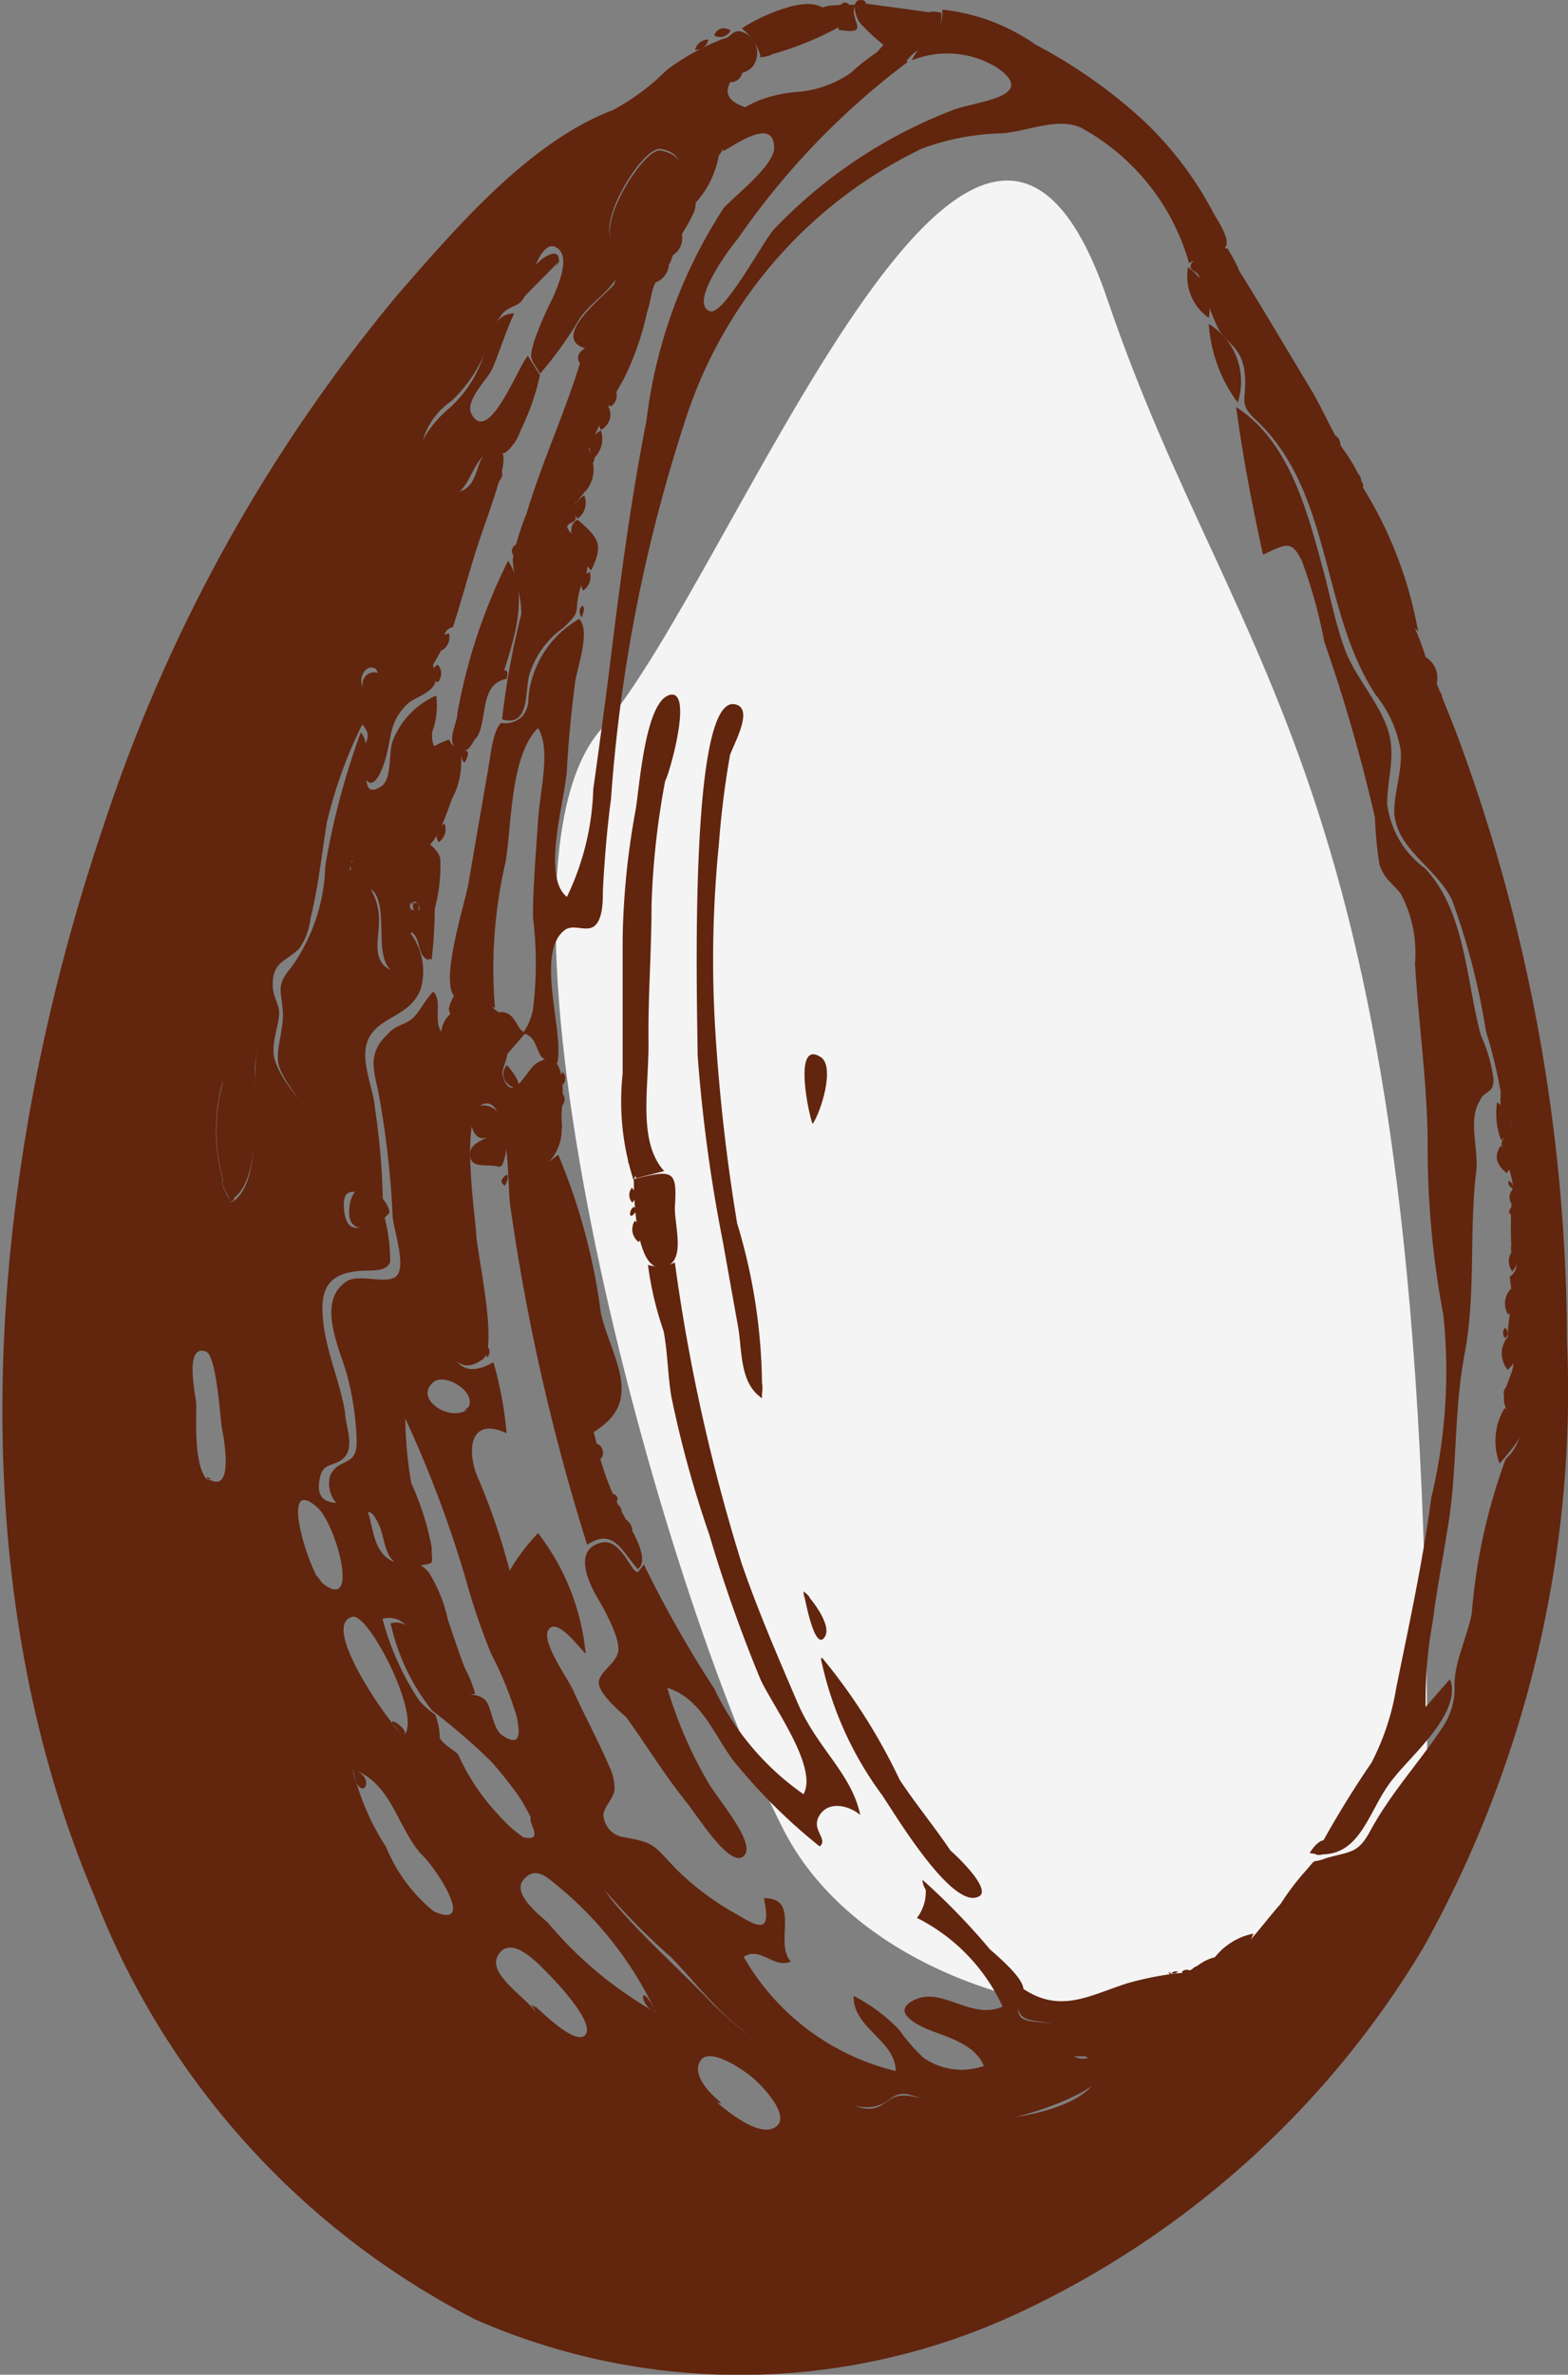 <svg id="Calque_1" data-name="Calque 1" xmlns="http://www.w3.org/2000/svg" viewBox="0 0 30.95 46.84"><rect x="0" y="0" width="30.95" height="46.84" fill="#808080" stroke="none"/><defs><style>.cls-1{fill:#f4f4f4;}.cls-2{fill:#62250e;}</style></defs><title>Egg</title><g id="Ebene_2" data-name="Ebene 2"><g id="Ebene_5" data-name="Ebene 5"><path class="cls-1" d="M60.31,36.84c0,6-10.24,5.66-12.7.87S41.37,19,44,16s7.41-16.1,10-8.48S60.37,17,60.31,36.84Z" transform="translate(-32.14 -1.61)"/></g><g id="_1" data-name=" 1"><path class="cls-2" d="M56.31,6.49c.6.94,1.16,1.9,1.73,2.84.21.37.39.77.59,1.11a3.37,3.37,0,0,1,.42.74c0,.11-.28.31-.33.48a1.09,1.09,0,0,0,.07.59c.17.58.46.56.83.94a5.22,5.22,0,0,1,.67,1.41c.21.48.41,1,.59,1.45a34.55,34.55,0,0,1,2.19,12A22.56,22.56,0,0,1,60.25,40a18.33,18.33,0,0,1-8,7.23,13,13,0,0,1-10.73.13A15.74,15.74,0,0,1,34,39c-2.8-6.61-2.06-14.53.21-21.18A31.85,31.85,0,0,1,40,7.41c1.17-1.34,2.59-3,4.24-3.63A4.47,4.47,0,0,0,45.29,3a4.54,4.54,0,0,1,1.14-.63c.12,0,.18-.2.36-.13a.44.44,0,0,1,.2.69c-.15.16-.36.1-.46.35s.1.37.33.45c-.12.27-.33.59-.46.84s-.39.31-.48.55,0,.43-.08.67a3.42,3.42,0,0,1-.23.42,5.89,5.89,0,0,0-.24.58,1.94,1.94,0,0,0-.32.45c-.06.17-.08.36-.14.54a5.67,5.67,0,0,1-.46,1.31,12.72,12.72,0,0,0-.67,1.33c-.07.08.12.18.09.27s-.19.12-.19.23,0,.37,0,.39a2.22,2.22,0,0,1-.18.22c-.05.06,0,.22,0,.31s-.19.08-.16.18.38.42.39.71-.07.26-.13.46c-.16.54.06.43-.35.81a1.76,1.76,0,0,0-.67.95c-.08.37,0,1-.53.85a15.45,15.45,0,0,1,.38-2.08c0-.4-.16-.72-.17-1.08a4.79,4.79,0,0,1,.27-.89c.26-.87.63-1.71.93-2.58.1-.29.19-.62.29-.83a4,4,0,0,0,.54-1.22c-.21.33-.57.51-.76.86a7.38,7.38,0,0,1-.73,1c-.2-.34-.22-.27-.11-.66a6.71,6.71,0,0,1,.36-.83c.08-.2.38-.82.07-1s-.53.7-.57.84c-.13.35-.22.25-.46.43a1.31,1.31,0,0,0-.29.56,2.75,2.75,0,0,1-.75,1.2,1.42,1.42,0,0,0-.62,1.18c.05.33.42.73.8.6s.29-.66.55-.79c.43-.21.29.34.22.56-.14.49-.34,1-.48,1.45s-.29,1-.44,1.46a.2.2,0,0,0-.17.19l0,.16-.22.39c0,.15.11.28,0,.43s-.39.24-.49.33c-.4.37-.32.69-.47,1.16s-.36.58-.44.1.28-.53,0-.84a9,9,0,0,0-.7,1.94c-.1.63-.17,1.28-.32,1.88a1.31,1.31,0,0,1-.21.58c-.21.24-.49.26-.53.61s.11.45.12.67-.16.58-.1.88.49.95.77,1c.5,0,.22-1,.24-1.32,0-.57.22-1.15.22-1.69a3.31,3.31,0,0,1,.28-1.7,1.17,1.17,0,0,1,.56,1.05c0,.32-.15.75.22.94.21-.24,0-.63.32-.82a1.25,1.25,0,0,1,.28,1.21c-.21.52-.76.52-1,.92s.07,1,.1,1.41a14.4,14.4,0,0,1,.16,2c-.25-.21-.83-.65-.77,0s.51.29.77.05a3.34,3.34,0,0,1,.14,1c-.09.19-.33.15-.62.17-.62.06-.77.37-.7,1s.32,1.15.43,1.78c0,.24.19.66,0,.88s-.42.09-.49.4c-.18.75.61.42.84.56s.11.88.58,1.1.43-.1.72.22a2.86,2.86,0,0,1,.38.94c.11.31.21.63.33.94a2.57,2.57,0,0,1,.21.52c-.91.18-1-1.7-1.83-1.48a5.38,5.38,0,0,0,.73,1.62,1.63,1.63,0,0,0,.31.27,1.22,1.22,0,0,1,.09.46c.07.13.25.22.36.32A4.32,4.32,0,0,0,42,37.43a2.67,2.67,0,0,0,.47.42c.43.09.08-.29.15-.4.74,0,1.22,1.2,1.64,1.69.57.68,1.31,1.33,1.95,2a11.93,11.93,0,0,0,2.25,1.69c.24.15.59.41.89.37s.33-.3.73-.25c.73.09,1.21.53,2,.43.5-.06,1.45-.27,1.71-.77s0-.26-.22-.44c0,0-.18,0-.24,0s0-.33-.1-.43c-.38-.49-1.25.05-.92-.92.75.52,1.33.15,2.08-.09a6.42,6.42,0,0,1,1-.2c.3,0,.38-.21.68-.3s.44,0,.72-.32.41-.5.63-.75a5.08,5.08,0,0,1,.52-.68c.21-.25.08-.1.38-.22.5-.14.63-.09.88-.56.4-.73.94-1.31,1.4-2a1.38,1.38,0,0,0,.25-.86c0-.45.25-.94.34-1.4a11.4,11.4,0,0,1,.67-3.05,1,1,0,0,0,.28-.45c0-.16-.27-.43-.31-.67s.17-.55.18-.74a5,5,0,0,0-.11-.56,3,3,0,0,1,.11-.73,4.38,4.38,0,0,1-.07-.45.28.28,0,0,0,.13-.29.4.4,0,0,1-.1-.33A8.66,8.66,0,0,1,62,25c0-.15-.12-.43-.12-.61s-.11-.1-.1-.23.2-.23.19-.4-.2-.17-.21-.29,0-.16,0-.33a9.83,9.83,0,0,0-.29-1.19,13.7,13.7,0,0,0-.67-2.59c-.32-.65-1.1-1-1.14-1.73,0-.4.15-.77.13-1.21a2.39,2.39,0,0,0-.5-1.11c-1.08-1.65-.85-3.94-2.31-5.37-.43-.39-.22-.41-.27-.95s-.34-.57-.53-.91a7.57,7.57,0,0,1-.37-1c0-.12-.22-.12-.16-.26s.56-.32.72-.31C57.07,7.69,56,6.49,56.31,6.49ZM36.7,25.33c.63-.33.43-2,.48-2.61,0-.28.3-2.67-.32-2.39-.29.15-.19.76-.2,1A11.91,11.91,0,0,1,36.52,23a3.6,3.6,0,0,0,.16,2.29c.32-.14-.48-.83,0,0Zm8.4,16a7.15,7.15,0,0,0-2-2.56c-.18-.15-.41-.35-.63-.08s.29.67.48.84a7.79,7.79,0,0,0,2.14,1.78c-.33-.69-.36-.15,0,0Zm-6-4.84a4.84,4.84,0,0,0,.66,1.55,3.2,3.2,0,0,0,.94,1.27c.88.39,0-.92-.24-1.12-.49-.55-.59-1.42-1.36-1.68.13.76.53.16,0,0ZM46.2,43c.24.21.9.78,1.24.57s-.27-.84-.47-1-.82-.58-1-.32.14.61.34.78S46.12,43,46.2,43Zm-3.5-1.82c.15.13.82.8,1,.56s-.59-1.05-.75-1.21-.76-.83-1-.31c-.14.33.51.76.7,1S42.5,41,42.7,41.21Zm1.55-34.8c.42-.11,2-1.63.94-1.83-.36-.08-1.31,1.5-.94,1.83C44.83,6.26,44.06,6.2,44.25,6.41Zm-8,24.4c.53.33.3-.85.27-1s-.1-1.41-.31-1.51c-.43-.16-.22.8-.2,1s-.07,1.19.21,1.52c.16.06,0-.11,0,0Zm3.85,5.07c.4-.31-.67-2.42-1-2.35-.66.15.71,2.09,1,2.35.2-.13-.59-.57,0,0Zm-1.64-3.05c.82.71.32-1.13-.06-1.46-.75-.66-.19,1.16.06,1.46.13.13-.28-.39,0,0Zm1.09-18c-.21-.12-.37.25-.22.39s.37-.24.22-.39.15.15,0,0Z" transform="translate(-32.14 -1.61)"/><path class="cls-2" d="M46.37,4.53c0-.83,1-1.08,1.56-1.11a2.17,2.17,0,0,0,1-.37,4.27,4.27,0,0,1,.52-.41l.17-.19.44.38a15,15,0,0,0-3.35,3.48c-.13.15-1,1.3-.55,1.44.27.08,1.06-1.41,1.26-1.62a9.68,9.68,0,0,1,3.53-2.35c.43-.17,1.7-.25.88-.83a1.87,1.87,0,0,0-1.69-.15c.2-.45.63-.44.6-1a3.93,3.93,0,0,1,1.84.69,10.17,10.17,0,0,1,2,1.38,6.87,6.87,0,0,1,1.5,1.92c.06.12.36.54.25.69s-.61.24-.72.32a4.4,4.4,0,0,0-2.15-2.68c-.47-.19-1,.07-1.53.12a4.82,4.82,0,0,0-1.59.3,9,9,0,0,0-4.68,5.38,31,31,0,0,0-1.46,7.45c-.08.6-.13,1.22-.16,1.81,0,.2,0,.55-.16.69s-.42-.05-.6.09c-.58.46,0,2-.14,2.62-.35-.08-.3-.09-.44-.39a.33.33,0,0,0-.24-.2,1.16,1.16,0,0,0,.2-.47,7.39,7.39,0,0,0,0-1.82c0-.63.06-1.27.1-1.9s.26-1.4,0-1.83c-.55.54-.52,1.93-.64,2.64a9.28,9.28,0,0,0-.21,2.88c-.36-.13-.22-.57-.41-.82-.15.18-.18.46-.41.57-.24-.35.21-1.76.29-2.17l.38-2.2c.05-.23.09-.83.27-1a.5.5,0,0,0,.41-.12.53.53,0,0,0,.13-.37,2,2,0,0,1,1-1.56c.24.22-.05,1-.08,1.26-.07.56-.13,1.13-.16,1.71s-.51,2.11,0,2.51a5.21,5.21,0,0,0,.52-2.12c.11-.79.22-1.59.32-2.38.2-1.63.41-3.27.73-4.89a9.82,9.82,0,0,1,1.52-4.19c.21-.24,1-.84,1-1.19,0-.62-.76-.07-1,.06C46.35,4.15,46.67,4.37,46.37,4.53Z" transform="translate(-32.14 -1.61)"/><path class="cls-2" d="M60.14,14.06c-.31-.21-.3-.6-.57-.87s-.5-.26-.67-.59A1.07,1.07,0,0,1,59,11.16a8,8,0,0,1,1.13,2.9C60,13.89,59.87,13.08,60.14,14.06Z" transform="translate(-32.14 -1.61)"/><path class="cls-2" d="M50.72,1.86a.72.72,0,0,1-.44.73c-.37.22-.12.37-.58,0a4.28,4.28,0,0,1-.55-.49c-.09-.07.14-.26,0-.43l1.54.21C50.75,2.06,50.19,1.76,50.72,1.86Z" transform="translate(-32.14 -1.61)"/><path class="cls-2" d="M47.16,2.74a1.09,1.09,0,0,0-.38-.57,3.54,3.54,0,0,1,1-.44c.5-.11.63,0,1,.37a6.36,6.36,0,0,1-1.63.64C47.07,2.53,47.7,2.67,47.16,2.74Z" transform="translate(-32.14 -1.61)"/><path class="cls-2" d="M48.73,2.15l-.42-.36c.16-.11.51-.07.72-.09-.17.29.35.61-.33.5C48.63,2,48.86,2.18,48.73,2.15Z" transform="translate(-32.14 -1.61)"/><path class="cls-2" d="M60.49,15.12c-.19-.16-.35-.3-.21-.55A.48.48,0,0,1,60.49,15.12Z" transform="translate(-32.14 -1.61)"/><path class="cls-2" d="M49.13,2.07c-.05,0-.24-.46,0-.46s0,.39,0,.46C49,1.94,49.24,1.9,49.13,2.07Z" transform="translate(-32.14 -1.61)"/><path class="cls-2" d="M46.56,2.21a.23.23,0,0,1-.32.1.19.19,0,0,1,.25-.13A.15.15,0,0,1,46.56,2.21Z" transform="translate(-32.14 -1.61)"/><path class="cls-2" d="M46.12,2.39a.24.24,0,0,1-.26.2h0A.27.27,0,0,1,46.12,2.39Z" transform="translate(-32.14 -1.61)"/><path class="cls-2" d="M58.71,10.67a.13.13,0,0,1-.12-.15.11.11,0,0,1,0,0,.16.16,0,0,1,.12.19Z" transform="translate(-32.14 -1.61)"/><path class="cls-2" d="M60.56,15.43a.17.17,0,0,1-.06-.22h0C60.6,15.27,60.63,15.34,60.56,15.43Z" transform="translate(-32.14 -1.61)"/><path class="cls-2" d="M60.64,15.65a.14.14,0,0,1-.09-.19s0,0,0,0a.16.16,0,0,1,.09.2Z" transform="translate(-32.14 -1.61)"/><path class="cls-2" d="M60.81,16.29a.15.15,0,0,1-.05-.19v0a.14.14,0,0,1,.06.19Z" transform="translate(-32.14 -1.61)"/><path class="cls-2" d="M59,11.09a.15.15,0,0,1-.12-.17.08.08,0,0,1,0,0,.16.16,0,0,1,.12.18A0,0,0,0,1,59,11.09Z" transform="translate(-32.14 -1.61)"/><path class="cls-2" d="M58.58,10.4a.16.16,0,0,1-.11-.21v0a.19.19,0,0,1,.12.22Z" transform="translate(-32.14 -1.61)"/><path class="cls-2" d="M48.91,1.71a.13.13,0,0,1-.18,0s0,0,0,0S48.81,1.6,48.91,1.71Z" transform="translate(-32.14 -1.61)"/><path class="cls-2" d="M50.35,38.69a13.25,13.25,0,0,1,1.33,1.37c.18.16.63.54.66.77s-.18.34-.07.54.72.05.95.31,0,.42.14.5.32,0,.42,0c.77.52-1.45,1.2-1.79,1.22a3,3,0,0,1-1.29-.23,2.29,2.29,0,0,0-.69-.26c-.29,0-.3.17-.57.24-.8.22-2.2-1.11-2.76-1.59s-.86-.9-1.3-1.35A12.69,12.69,0,0,1,44,38.8a5.94,5.94,0,0,0-1.11-1.24l-.25-.05a3.53,3.53,0,0,0-.28-.5c-.17-.23-.34-.45-.53-.66a12.34,12.34,0,0,0-1.16-1,4.22,4.22,0,0,1-.82-1.72c.45-.12.71.5.91.79a2.41,2.41,0,0,0,.36.48c.2.18.38.09.56.21s.16.6.39.74c.4.26.31-.16.27-.38a7.13,7.13,0,0,0-.51-1.25,13.4,13.4,0,0,1-.51-1.51,23,23,0,0,0-1.18-3.12,7.81,7.81,0,0,0,.12,1.28,5.44,5.44,0,0,1,.4,1.26c0,.35.08.3-.23.36a.79.79,0,0,1-.4,0c-.31-.16-.28-.49-.4-.78-.21-.46-.21-.18-.62-.29a.59.59,0,0,1-.36-.68c.15-.4.54-.16.53-.71a5.67,5.67,0,0,0-.19-1.3c-.14-.51-.62-1.46,0-1.85.26-.16.85.1,1-.13s-.08-.9-.1-1.14a17.57,17.57,0,0,0-.29-2.5c-.11-.48-.18-.76.22-1.13.13-.15.34-.16.48-.3s.24-.36.39-.51c.19.17,0,.56.16.79a.55.55,0,0,1,.23-.39,3,3,0,0,1-.21,1.88c-.14.29-.25.29-.34.65a4.51,4.51,0,0,0,0,1c0,.74.26,1.46.35,2.19s.13,1.68,1,1.19a7.5,7.5,0,0,1,.26,1.4c-.66-.31-.8.22-.6.8a13.07,13.07,0,0,1,.66,1.91,4.11,4.11,0,0,1,.56-.74,4.59,4.59,0,0,1,.94,2.38c-.12-.11-.56-.72-.73-.48s.41,1,.5,1.24c.22.48.5,1,.69,1.45a1,1,0,0,1,.11.45c0,.18-.21.35-.22.52a.47.47,0,0,0,.42.44c.58.11.55.13,1,.61a5.42,5.42,0,0,0,1.25.93c.53.33.61.23.5-.34.74,0,.19.88.53,1.25-.33.15-.61-.31-.93-.09a4.74,4.74,0,0,0,3,2.25c0-.6-.85-.85-.83-1.48a3.3,3.3,0,0,1,.9.67,3.57,3.57,0,0,0,.48.55,1.32,1.32,0,0,0,1.19.16c-.16-.39-.62-.54-1-.68s-.86-.42-.33-.64,1.1.42,1.7.15a3.68,3.68,0,0,0-1.69-1.75.85.85,0,0,0,.16-.67C51,39.4,50.34,39,50.35,38.69Zm-9-9.27c.27-.31-.39-.73-.64-.56-.42.32.28.8.64.56C41.49,29.25,41.15,29.57,41.36,29.42Z" transform="translate(-32.14 -1.61)"/><path class="cls-2" d="M58.11,38.19a19.85,19.85,0,0,1,1.1-1.81,4.87,4.87,0,0,0,.49-1.48c.25-1.23.52-2.46.69-3.74a10.69,10.69,0,0,0,.24-3.61,17.79,17.79,0,0,1-.31-3.33c0-1.21-.18-2.4-.25-3.61a2.48,2.48,0,0,0-.28-1.37c-.19-.24-.31-.27-.42-.57a7.32,7.32,0,0,1-.09-.93,32.39,32.39,0,0,0-1-3.47,9.87,9.87,0,0,0-.44-1.59c-.21-.43-.31-.34-.77-.13-.22-1-.4-1.94-.53-2.91,1.06.68,1.41,2.08,1.72,3.22.14.52.24,1.06.43,1.57s.64,1,.83,1.53,0,1,0,1.5a1.86,1.86,0,0,0,.75,1.28c.8.85.81,2.23,1.1,3.29a3,3,0,0,1,.25.87c0,.3-.17.2-.27.42-.25.4,0,1-.08,1.46-.13,1.2,0,2.36-.22,3.53s-.14,2.27-.33,3.41c-.1.63-.22,1.25-.3,1.87a8.64,8.64,0,0,0-.14,1.69l.48-.55c.25.65-.76,1.5-1.1,1.94-.53.61-.64,1.7-1.67,1.49C58.39,37.54,58.53,38.28,58.11,38.19Z" transform="translate(-32.14 -1.61)"/><path class="cls-2" d="M40.6,20.55c-.24-.1-.14-.41-.33-.55-.29.19-.1.59-.33.81-.46-.25-.12-1.17-.41-1.6l-.39-.34s.14-.26,0-.27,0,0-.09.11a1.68,1.68,0,0,0,0,.38c-.13.7-.14,1.38-.24,2.08,0,.37-.13.73-.16,1.11s.18,1,.06,1.18c-.29.51-1-.55-1.07-.85s.12-.72.08-1.1-.12-.48.17-.82a3.58,3.58,0,0,0,.67-2,14.77,14.77,0,0,1,.7-2.63c.29.25-.15,1.44.42,1.05.2-.16.13-.67.21-.88a1.61,1.61,0,0,1,.86-.9,1.48,1.48,0,0,1-.08.72.57.57,0,0,0,.08.36.76.76,0,0,1-.28.22c-.29.34-.57.5-.4,1s.67.58.76.91a3.25,3.25,0,0,1-.11,1,8.89,8.89,0,0,1-.06,1C40.37,20.44,40.71,19.87,40.6,20.55Zm-.33-1.14c-.07.09-.05.14.08.17s.07-.25-.08-.17.11,0,0,0Z" transform="translate(-32.14 -1.61)"/><path class="cls-2" d="M42.8,9a4.7,4.7,0,0,1-.38,1.09,1,1,0,0,1-.28.43c-.14.09-.23,0-.36,0-.41.24-.41,1.21-1.09.73S40.6,10,41,9.67a2.39,2.39,0,0,0,.67-1c.13-.33.15-.86.62-.88-.17.36-.28.74-.44,1.11-.09.19-.55.63-.4.88.34.63.94-1,1.11-1.15l.23.37C42.64,9.62,42.72,8.91,42.8,9Z" transform="translate(-32.14 -1.61)"/><path class="cls-2" d="M36.7,25.32A3.59,3.59,0,0,1,36.53,23c0-.4-.09-2.57.32-2.71.67-.21.35,2.07.32,2.39,0,.6.15,2.28-.48,2.6C36.2,24.48,37,25.17,36.7,25.32Z" transform="translate(-32.14 -1.61)"/><path class="cls-2" d="M42.14,15c-.54.1-.37.78-.58,1.14-.15.16-.15.36-.39.24s0-.5,0-.71a11.06,11.06,0,0,1,1-3c.44.69.09,1.61-.12,2.3C41.84,15,42.24,14.63,42.14,15Z" transform="translate(-32.14 -1.61)"/><path class="cls-2" d="M44.25,6.41c-.35-.37.62-1.92.94-1.83,1.12.23-.53,1.73-.94,1.83C44.06,6.2,44.83,6.26,44.25,6.41Z" transform="translate(-32.14 -1.61)"/><path class="cls-2" d="M56.57,9.55A2.92,2.92,0,0,1,56,8,1.33,1.33,0,0,1,56.57,9.55Z" transform="translate(-32.14 -1.61)"/><path class="cls-2" d="M43.69,8.48c-.73-.22.48-1.11.62-1.31a2.15,2.15,0,0,1-.62,1.31C43.59,8.44,44.08,8.13,43.69,8.48Z" transform="translate(-32.14 -1.61)"/><path class="cls-2" d="M39.83,25.53c-.22.25-.88.56-.79-.13s.75-.22.79.13C39.36,26,39.81,25.52,39.83,25.53Z" transform="translate(-32.14 -1.61)"/><path class="cls-2" d="M61.74,30.48a1.26,1.26,0,0,1,.1-1.1C62.29,29.83,62.29,29.83,61.74,30.48Z" transform="translate(-32.14 -1.61)"/><path class="cls-2" d="M43.54,11.86c.4.35.53.47.27,1-.19-.16-.6-.83-.27-1C44.08,12.31,43.37,11.93,43.54,11.86Z" transform="translate(-32.14 -1.61)"/><path class="cls-2" d="M43.19,6.75l-.71.72a.65.65,0,0,1,.27-.67c.08-.09.46-.37.42,0C43,7,43.25,6.68,43.19,6.75Z" transform="translate(-32.14 -1.61)"/><path class="cls-2" d="M56.08,40.27a1.29,1.29,0,0,1,.8-.52C56.69,40.23,56.57,40.3,56.08,40.27Z" transform="translate(-32.14 -1.61)"/><path class="cls-2" d="M56,7.88a1,1,0,0,1-.41-1A1,1,0,0,1,56,7.88Z" transform="translate(-32.14 -1.61)"/><path class="cls-2" d="M39.59,14.88c.16.15,0,.58-.22.39a.23.23,0,0,1,.22-.39Z" transform="translate(-32.14 -1.61)"/><path class="cls-2" d="M61.77,24.1a1.48,1.48,0,0,1-.08-.75C62,23.61,62.09,23.81,61.77,24.1Z" transform="translate(-32.14 -1.61)"/><path class="cls-2" d="M46.33,4.67a1.89,1.89,0,0,1-.45.93A.77.77,0,0,1,46.33,4.67Z" transform="translate(-32.14 -1.61)"/><path class="cls-2" d="M61.9,28.63a.51.51,0,0,1,0-.65C62.1,28.2,62.14,28.41,61.9,28.63Z" transform="translate(-32.14 -1.61)"/><path class="cls-2" d="M61.88,24.75c-.18-.15-.27-.31-.12-.54C62,24.36,62.07,24.52,61.88,24.75Z" transform="translate(-32.14 -1.61)"/><path class="cls-2" d="M61.91,27.54A.41.41,0,0,1,62,27,.35.35,0,0,1,61.91,27.54Z" transform="translate(-32.14 -1.61)"/><path class="cls-2" d="M43.84,10.72a.67.67,0,0,1-.15.59A.36.36,0,0,1,43.84,10.72Z" transform="translate(-32.14 -1.61)"/><path class="cls-2" d="M44,10.1a.52.52,0,0,1-.14.55C43.7,10.41,43.77,10.24,44,10.1Z" transform="translate(-32.14 -1.61)"/><path class="cls-2" d="M62,26.7a.32.32,0,0,1,0-.42.27.27,0,0,1,0,.39Z" transform="translate(-32.14 -1.61)"/><path class="cls-2" d="M45.34,6.75A.4.4,0,0,1,45,7.2.42.42,0,0,1,45.34,6.75Z" transform="translate(-32.14 -1.61)"/><path class="cls-2" d="M43.67,11.38a.38.38,0,0,1-.13.46C43.36,11.63,43.51,11.5,43.67,11.38Z" transform="translate(-32.14 -1.61)"/><path class="cls-2" d="M45.58,6.17a.39.39,0,0,1-.19.49C45.3,6.42,45.4,6.3,45.58,6.17Z" transform="translate(-32.14 -1.61)"/><path class="cls-2" d="M44.16,9.65a.34.34,0,0,1-.16.44A.31.31,0,0,1,44.16,9.65Z" transform="translate(-32.14 -1.61)"/><path class="cls-2" d="M40.78,14.72a.26.26,0,0,1,0,.35l0,0C40.56,14.94,40.63,14.82,40.78,14.72Z" transform="translate(-32.14 -1.61)"/><path class="cls-2" d="M41,14.1a.3.3,0,0,1-.14.34C40.77,14.26,40.84,14.15,41,14.1Z" transform="translate(-32.14 -1.61)"/><path class="cls-2" d="M44.28,9.29a.25.25,0,0,1-.09.34h0a.26.26,0,0,1,.11-.35Z" transform="translate(-32.14 -1.61)"/><path class="cls-2" d="M42,10.86c.13.12,0,.24-.1.33A.25.25,0,0,1,42,10.86Z" transform="translate(-32.14 -1.61)"/><path class="cls-2" d="M43.62,8.81c-.12-.11-.08-.25.07-.33C43.8,8.62,43.75,8.72,43.62,8.81Z" transform="translate(-32.14 -1.61)"/><path class="cls-2" d="M46.79,3a.22.22,0,0,1-.22.23H46.5A.26.26,0,0,1,46.79,3Z" transform="translate(-32.14 -1.61)"/><path class="cls-2" d="M62,25.38a.22.22,0,0,1,0-.31h0C62.09,25.16,62.08,25.27,62,25.38Z" transform="translate(-32.14 -1.61)"/><path class="cls-2" d="M43.78,12.89a.33.33,0,0,1-.13.37.25.25,0,0,1,.08-.34Z" transform="translate(-32.14 -1.61)"/><path class="cls-2" d="M43.63,13.55c.08.07,0,.16,0,.24a.16.16,0,0,1,0-.23Z" transform="translate(-32.14 -1.61)"/><path class="cls-2" d="M62,25.05a.12.12,0,0,1-.08-.15,0,0,0,0,1,0,0C62,24.94,62,25,62,25.05Z" transform="translate(-32.14 -1.61)"/><path class="cls-2" d="M62,25.6c-.08-.06-.11-.09,0-.21a.14.14,0,0,1,0,.2Z" transform="translate(-32.14 -1.61)"/><path class="cls-2" d="M61.85,28a.14.14,0,0,1,0-.2l0,0a.14.14,0,0,1,0,.21Z" transform="translate(-32.14 -1.61)"/><path class="cls-2" d="M61.86,29.19a.16.16,0,0,1,0-.21l0,0a.15.15,0,0,1,0,.22Z" transform="translate(-32.14 -1.61)"/><path class="cls-2" d="M42.27,12.56a.14.14,0,0,1,.11-.22.15.15,0,0,1-.07.21Z" transform="translate(-32.14 -1.61)"/><path class="cls-2" d="M55.24,40.57a.12.12,0,0,1,.15-.07.1.1,0,0,1,0,0,.14.14,0,0,1-.19,0Z" transform="translate(-32.14 -1.61)"/><path class="cls-2" d="M55.47,40.5a.14.14,0,0,1,.19,0h0a.13.13,0,0,1-.17.07Z" transform="translate(-32.14 -1.61)"/><path class="cls-2" d="M55.65,40.5a.15.15,0,0,1,.19-.1h0a.12.12,0,0,1-.14.11Z" transform="translate(-32.14 -1.61)"/><path class="cls-2" d="M41,21.52c0-.18.4-.77.52-.87.16.21.12.51.27.73s.18.16.28.25,0,.31,0,.45.09.26.08.35-.12.32-.09.39c.18.61.47-.1.66-.23.62-.4.54.66.5,1a3.22,3.22,0,0,1,0,.43,1,1,0,0,1-.21.47,1.63,1.63,0,0,0-.24,1.12c.1,1.69.86,3.16,1.2,4.7a4.94,4.94,0,0,0,.47,1.17c.11.22.56.88.29,1.08-.33-.37-.48-.82-1-.48a41.64,41.64,0,0,1-1.52-6.7c-.05-.28,0-2.12-.51-2s-.17,2.25-.16,2.58.44,2.23.13,2.46c-.9.66-.93-1.56-1-1.91a5.73,5.73,0,0,1-.19-2.72c.06-.18.24-.27.33-.38a3.5,3.5,0,0,0,.15-.62A2,2,0,0,0,41,21.52C41,21.39,41.25,22.18,41,21.52Z" transform="translate(-32.14 -1.61)"/><path class="cls-2" d="M44.73,32.62l.12-.15a22.71,22.71,0,0,0,1.39,2.45A5.31,5.31,0,0,0,48,37c.3-.54-.64-1.78-.86-2.29a29,29,0,0,1-1-2.83,21.63,21.63,0,0,1-.75-2.73c-.07-.42-.07-.85-.15-1.28a6.57,6.57,0,0,1-.31-1.31.7.7,0,0,0,.53-.05,36.42,36.42,0,0,0,1.32,5.94c.32.93.71,1.83,1.1,2.74s1.07,1.4,1.24,2.22c-.21-.18-.61-.29-.8,0s.18.47,0,.62a11,11,0,0,1-1.71-1.7c-.39-.52-.62-1.21-1.3-1.43a8.39,8.39,0,0,0,.78,1.82c.19.36,1,1.25.73,1.5s-.91-.79-1.13-1.06c-.44-.55-.8-1.14-1.19-1.68-.15-.13-.53-.46-.54-.67s.33-.38.38-.61-.2-.72-.4-1.06-.5-1,.11-1.11C44.42,32,44.59,32.62,44.73,32.62Z" transform="translate(-32.14 -1.61)"/><path class="cls-2" d="M47.17,29.18c-.43-.29-.38-.93-.46-1.39l-.3-1.68a30.57,30.57,0,0,1-.5-3.69c0-.77-.2-7.08.73-6.92.39.07,0,.75-.09,1a17.62,17.62,0,0,0-.22,1.76,22.87,22.87,0,0,0-.07,3.7,37.37,37.37,0,0,0,.43,3.78,11.2,11.2,0,0,1,.49,3.45C46.87,29,47.28,28.5,47.17,29.18Z" transform="translate(-32.14 -1.61)"/><path class="cls-2" d="M44.64,24.87a5.05,5.05,0,0,1-.21-2.08c0-.88,0-1.75,0-2.65a15.16,15.16,0,0,1,.25-2.52c.08-.41.18-2.15.67-2.3s0,1.57-.08,1.69A15.74,15.74,0,0,0,45,19.48c0,.9-.07,1.79-.06,2.69s-.22,1.95.31,2.54l-.55.14C44.29,24.11,44.8,24.81,44.64,24.87Z" transform="translate(-32.14 -1.61)"/><path class="cls-2" d="M43.85,29.86A13,13,0,0,1,42.92,27c-.14-.71-.54-2.14.24-2.61A12.06,12.06,0,0,1,44,27.51c.19.85.9,1.75-.16,2.35C43.18,28.46,44.58,29.5,43.85,29.86Z" transform="translate(-32.14 -1.61)"/><path class="cls-2" d="M48.36,34.3a11.54,11.54,0,0,1,1.54,2.42c.32.48.69.93,1,1.39.15.13.87.82.53.92-.53.2-1.64-1.66-1.87-2a6.9,6.9,0,0,1-1.22-2.72C48.67,34.57,48.49,35.07,48.36,34.3Z" transform="translate(-32.14 -1.61)"/><path class="cls-2" d="M44.64,24.87c.8-.2.87-.18.82.57,0,.39.24,1.11-.26,1.17s-.55-1.33-.55-1.73C44.8,24.81,44.61,24.91,44.64,24.87Z" transform="translate(-32.14 -1.61)"/><path class="cls-2" d="M48.18,23.78c-.07-.15-.4-1.68.16-1.32.29.19,0,1.09-.16,1.32C48,23.33,48.45,23.33,48.18,23.78Z" transform="translate(-32.14 -1.61)"/><path class="cls-2" d="M48,33c.16.14.55.65.43.88-.21.38-.42-.83-.43-.88C48.31,33.22,48,33.31,48,33Z" transform="translate(-32.14 -1.61)"/><path class="cls-2" d="M44.67,25.69a.31.31,0,0,1,.08.42l0,0A.31.31,0,0,1,44.67,25.69Z" transform="translate(-32.14 -1.61)"/><path class="cls-2" d="M44.62,31.88a.26.26,0,0,1-.18-.32v0a.26.26,0,0,1,.17.32Z" transform="translate(-32.14 -1.61)"/><path class="cls-2" d="M44.62,25.05a.19.19,0,0,1,0,.28s0,0,0,0a.22.22,0,0,1,0-.3Z" transform="translate(-32.14 -1.61)"/><path class="cls-2" d="M43.17,24c-.12-.1-.06-.24,0-.33a.22.22,0,0,1,0,.31Z" transform="translate(-32.14 -1.61)"/><path class="cls-2" d="M44,30.38a.22.22,0,0,1-.09-.3h0a.2.2,0,0,1,.12.26Z" transform="translate(-32.14 -1.61)"/><path class="cls-2" d="M44.1,30.83a.14.14,0,0,1-.09-.18l0,0a.14.14,0,0,1,.08.18Z" transform="translate(-32.14 -1.61)"/><path class="cls-2" d="M44.31,31.24a.11.11,0,0,1-.1-.12l0-.05C44.33,31.09,44.35,31.16,44.31,31.24Z" transform="translate(-32.14 -1.61)"/><path class="cls-2" d="M44.4,31.47a.16.16,0,0,1-.1-.2,0,0,0,0,1,0,0,.16.16,0,0,1,.1.2A0,0,0,0,1,44.4,31.47Z" transform="translate(-32.14 -1.61)"/><path class="cls-2" d="M44.64,25.42c.06,0,.09.07,0,.15S44.56,25.48,44.64,25.42Z" transform="translate(-32.14 -1.61)"/><path class="cls-2" d="M43.24,23.44a.2.2,0,0,1,0-.26.17.17,0,0,1,0,.23Z" transform="translate(-32.14 -1.61)"/><path class="cls-2" d="M43.25,23a.17.17,0,0,1,0-.24h0a.17.17,0,0,1,0,.24Z" transform="translate(-32.14 -1.61)"/><path class="cls-2" d="M41,16.23a.56.56,0,0,0,.33.19.12.12,0,0,1-.09.11,1.54,1.54,0,0,1-.18.84c-.11.31-.35,1-.55.93A1.33,1.33,0,0,1,40,17.2a1.56,1.56,0,0,1,1-1C41.11,16.32,40.92,16.27,41,16.23Z" transform="translate(-32.14 -1.61)"/><path class="cls-2" d="M39.15,18.84C38.84,18.57,39.4,18.45,39.15,18.84Z" transform="translate(-32.14 -1.61)"/><path class="cls-2" d="M40.3,19.43c.14-.06.12.1.08.17s-.12-.1-.08-.17S40.29,19.48,40.3,19.43Z" transform="translate(-32.14 -1.61)"/><path class="cls-2" d="M40.8,18.22c-.11-.17,0-.28.11-.37A.3.3,0,0,1,40.8,18.22Z" transform="translate(-32.14 -1.61)"/><path class="cls-2" d="M41.31,16.65a.13.13,0,0,1,0-.22C41.43,16.38,41.36,16.59,41.31,16.65Z" transform="translate(-32.14 -1.61)"/><path class="cls-2" d="M42,24.63c-.22-.08-.54.05-.58-.21s.28-.32.33-.38c-.34.17-.48-.71,0-.62s.44,1,.28,1.2C41.88,24.57,42.2,24.24,42,24.63Z" transform="translate(-32.14 -1.61)"/><path class="cls-2" d="M42.5,22l-.39.45c-.2-.27,0-.6-.1-.88.29,0,.3.26.46.41C42.38,22.12,42.37,21.81,42.5,22Z" transform="translate(-32.14 -1.61)"/><path class="cls-2" d="M42.15,22.62c.65.77-.35.39,0,0C42.25,22.73,42,22.76,42.15,22.62Z" transform="translate(-32.14 -1.61)"/><path class="cls-2" d="M41.76,28.17a.15.15,0,0,1,0,.21v0a.15.15,0,0,1,0-.21Z" transform="translate(-32.14 -1.61)"/><path class="cls-2" d="M42.1,25c-.06-.06-.1-.09,0-.19S42.17,24.92,42.1,25Z" transform="translate(-32.14 -1.61)"/></g></g></svg>